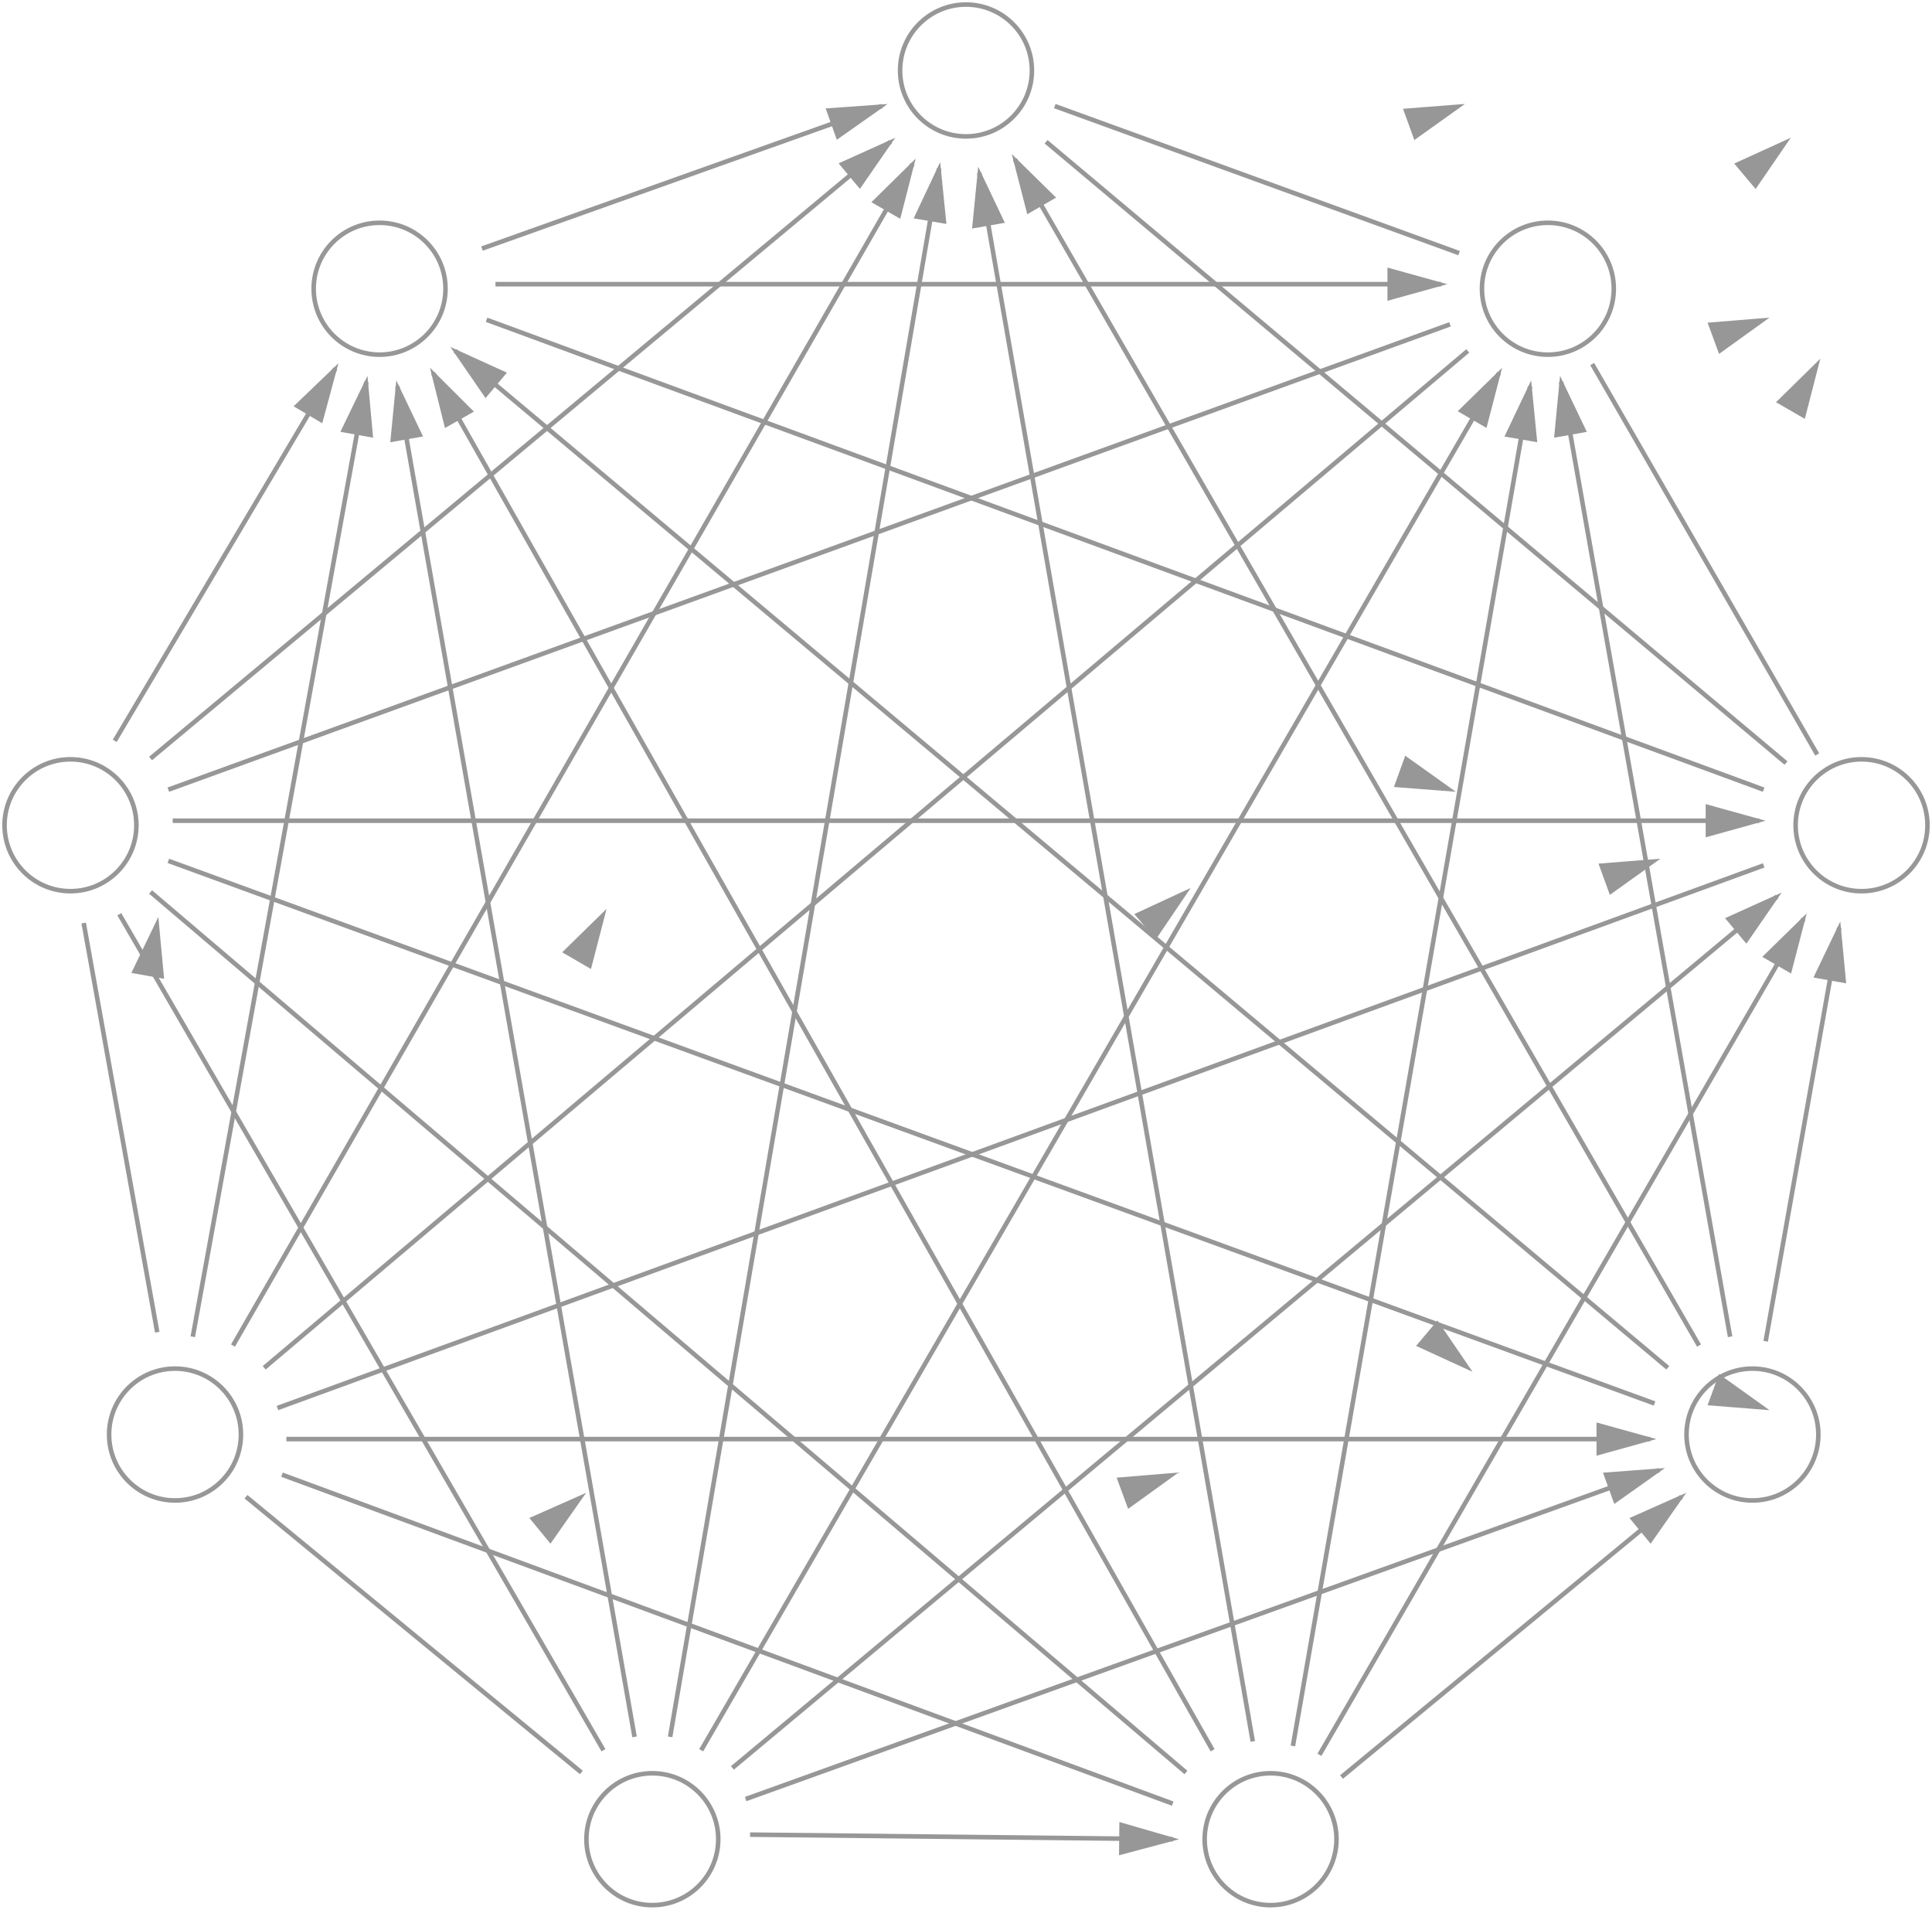 <?xml version="1.0" encoding="UTF-8"?>
<svg width="425px" height="420px" viewBox="0 0 425 420" version="1.1" xmlns="http://www.w3.org/2000/svg" xmlns:xlink="http://www.w3.org/1999/xlink">
    <!-- Generator: Sketch 44.1 (41455) - http://www.bohemiancoding.com/sketch -->
    <title>Nonagon</title>
    <desc>Created with Sketch.</desc>
    <defs></defs>
    <g id="Page-1" stroke="none" stroke-width="1" fill="none" fill-rule="evenodd">
        <g id="Nonagon" transform="translate(1, 1)" stroke="#979797">
            <circle id="Oval" cx="14.5" cy="180.5" r="14.5"></circle>
            <circle id="Oval" cx="82.5" cy="62.5" r="14.5"></circle>
            <circle id="Oval" cx="211.5" cy="14.5" r="14.5"></circle>
            <circle id="Oval" cx="339.5" cy="62.5" r="14.5"></circle>
            <circle id="Oval" cx="408.5" cy="180.5" r="14.5"></circle>
            <circle id="Oval" cx="384.5" cy="314.5" r="14.5"></circle>
            <circle id="Oval" cx="278.5" cy="403.5" r="14.5"></circle>
            <circle id="Oval" cx="142.5" cy="403.5" r="14.5"></circle>
            <circle id="Oval" cx="37.5" cy="314.5" r="14.5"></circle>
            <path d="M153.5,383.5 L328.5,81.5" id="Line" fill="#979797" stroke-linecap="square"></path>
            <path id="Line-decoration-1" d="M328.5,81.5 L320.489,89.34 L325.681,92.349 L328.5,81.5 Z" fill="#979797" stroke-linecap="square"></path>
            <path d="M160.5,387.5 L389.5,196.5" id="Line" fill="#979797" stroke-linecap="square"></path>
            <path id="Line-decoration-1" d="M389.5,196.5 L379.285,201.114 L383.128,205.721 L389.5,196.5 Z" fill="#979797" stroke-linecap="square"></path>
            <path d="M37.5,179.5 L385.513,179.5" id="Line" fill="#979797" stroke-linecap="square" transform="translate(211.5, 179.5) scale(-1, 1) translate(-211.5, -179.5) "></path>
            <path id="Line-decoration-1" d="M385.513,179.5 L374.713,176.5 L374.713,182.5 L385.513,179.5 Z" fill="#979797" stroke-linecap="square"></path>
            <path d="M106.5,172.5 L386.5,69.5" id="Line" fill="#979797" stroke-linecap="square" transform="translate(246.5, 121) scale(-1, 1) translate(-246.5, -121) "></path>
            <path id="Line-decoration-1" d="M386.5,69.5 L375.328,70.413 L377.4,76.044 L386.5,69.5 Z" fill="#979797" stroke-linecap="square"></path>
            <path d="M36.5,70.5 L317.5,172.5" id="Line" fill="#979797" stroke-linecap="square" transform="translate(177, 121.5) scale(-1, 1) translate(-177, -121.5) "></path>
            <path id="Line-decoration-1" d="M317.5,172.5 L308.372,165.995 L306.325,171.635 L317.5,172.5 Z" fill="#979797" stroke-linecap="square"></path>
            <path d="M62.498,315.5 L361.5,315.5" id="Line" fill="#979797" stroke-linecap="square" transform="translate(212, 315.5) scale(1, -1) translate(-212, -315.5) "></path>
            <path id="Line-decoration-1" d="M361.5,315.5 L350.7,312.5 L350.7,318.5 L361.5,315.5 Z" fill="#979797" stroke-linecap="square"></path>
            <path d="M36.5,307.5 L362.5,188.5" id="Line" fill="#979797" stroke-linecap="square" transform="translate(199.5, 248) scale(1, -1) translate(-199.5, -248) "></path>
            <path id="Line-decoration-1" d="M362.5,188.5 L351.326,189.385 L353.383,195.021 L362.5,188.5 Z" fill="#979797" stroke-linecap="square"></path>
            <path d="M32.5,388.5 L259.5,195.5" id="Line" fill="#979797" stroke-linecap="square" transform="translate(146, 292) scale(1, -1) translate(-146, -292) "></path>
            <path id="Line-decoration-1" d="M259.5,195.5 L249.329,200.21 L253.215,204.781 L259.5,195.5 Z" fill="#979797" stroke-linecap="square"></path>
            <path d="M265.5,383.5 L94.5,81.5" id="Line" fill="#979797" stroke-linecap="square" transform="translate(180, 232.5) scale(-1, -1) translate(-180, -232.5) "></path>
            <path id="Line-decoration-1" d="M94.5,81.5 L97.211,92.376 L102.432,89.42 L94.5,81.5 Z" fill="#979797" stroke-linecap="square"></path>
            <path d="M138.5,380.5 L86.5,84.5" id="Line" fill="#979797" stroke-linecap="square" transform="translate(112.5, 232.5) scale(-1, -1) translate(-112.5, -232.5) "></path>
            <path id="Line-decoration-1" d="M86.5,84.5 L85.414,95.656 L91.323,94.618 L86.5,84.5 Z" fill="#979797" stroke-linecap="square"></path>
            <path d="M294.5,389.5 L368.5,328.5" id="Line" fill="#979797" stroke-linecap="square"></path>
            <path id="Line-decoration-1" d="M368.5,328.5 L358.258,333.055 L362.075,337.684 L368.5,328.5 Z" fill="#979797" stroke-linecap="square"></path>
            <path d="M289.5,384.5 L395.5,201.5" id="Line" fill="#979797" stroke-linecap="square"></path>
            <path id="Line-decoration-1" d="M395.5,201.5 L387.491,209.342 L392.683,212.349 L395.5,201.5 Z" fill="#979797" stroke-linecap="square"></path>
            <path d="M283.5,382.5 L335.5,84.5" id="Line" fill="#979797" stroke-linecap="square"></path>
            <path id="Line-decoration-1" d="M335.5,84.5 L330.688,94.624 L336.599,95.655 L335.5,84.5 Z" fill="#979797" stroke-linecap="square"></path>
            <path d="M274.5,381.5 L214.5,37.5" id="Line" fill="#979797" stroke-linecap="square"></path>
            <path id="Line-decoration-1" d="M214.5,37.5 L213.4,48.655 L219.311,47.624 L214.5,37.5 Z" fill="#979797" stroke-linecap="square"></path>
            <path d="M387.5,293.5 L403.5,203.5" id="Line" fill="#979797" stroke-linecap="square"></path>
            <path id="Line-decoration-1" d="M403.5,203.5 L398.656,213.608 L404.563,214.658 L403.5,203.5 Z" fill="#979797" stroke-linecap="square"></path>
            <path d="M365.5,299.5 L99.5,76.5" id="Line" fill="#979797" stroke-linecap="square"></path>
            <path id="Line-decoration-1" d="M99.5,76.5 L105.849,85.737 L109.704,81.139 L99.5,76.5 Z" fill="#979797" stroke-linecap="square"></path>
            <path d="M379.5,292.5 L342.5,83.5" id="Line" fill="#979797" stroke-linecap="square"></path>
            <path id="Line-decoration-1" d="M342.5,83.5 L341.429,94.658 L347.337,93.612 L342.5,83.5 Z" fill="#979797" stroke-linecap="square"></path>
            <path d="M372.5,294.5 L222.5,34.5" id="Line" fill="#979797" stroke-linecap="square"></path>
            <path id="Line-decoration-1" d="M222.5,34.5 L225.298,45.354 L230.496,42.356 L222.5,34.5 Z" fill="#979797" stroke-linecap="square"></path>
            <path d="M349.5,164.5 L398.5,79.5" id="Line" fill="#979797" stroke-linecap="square" transform="translate(374, 122) scale(-1, 1) translate(-374, -122) "></path>
            <path id="Line-decoration-1" d="M398.5,79.5 L390.507,87.358 L395.705,90.355 L398.5,79.5 Z" fill="#979797" stroke-linecap="square"></path>
            <path d="M229.5,166.5 L391.5,30.5" id="Line" fill="#979797" stroke-linecap="square" transform="translate(310.5, 98.5) scale(-1, 1) translate(-310.5, -98.5) "></path>
            <path id="Line-decoration-1" d="M391.5,30.5 L381.299,35.146 L385.157,39.742 L391.5,30.5 Z" fill="#979797" stroke-linecap="square"></path>
            <path d="M231.5,54.5 L319.5,22.5" id="Line" fill="#979797" stroke-linecap="square" transform="translate(275.5, 38.5) scale(-1, 1) translate(-275.5, -38.5) "></path>
            <path id="Line-decoration-1" d="M319.5,22.5 L308.325,23.371 L310.375,29.01 L319.5,22.5 Z" fill="#979797" stroke-linecap="square"></path>
            <path d="M57.5,76.5 L321.5,299.5" id="Line" fill="#979797" stroke-linecap="square" transform="translate(189.5, 188) scale(-1, 1) translate(-189.5, -188) "></path>
            <path id="Line-decoration-1" d="M321.5,299.5 L315.185,290.239 L311.314,294.823 L321.5,299.5 Z" fill="#979797" stroke-linecap="square"></path>
            <path d="M108.498,61.5 L315.51,61.5" id="Line" fill="#979797" stroke-linecap="square" transform="translate(212, 61.5) scale(-1, 1) translate(-212, -61.5) "></path>
            <path id="Line-decoration-1" d="M315.51,61.5 L304.71,58.5 L304.71,64.5 L315.51,61.5 Z" fill="#979797" stroke-linecap="square"></path>
            <path d="M105.5,53.5 L192.5,22.5" id="Line" fill="#979797" stroke-linecap="square" transform="translate(149, 38) scale(-1, -1) translate(-149, -38) "></path>
            <path id="Line-decoration-1" d="M192.5,22.5 L181.32,23.299 L183.333,28.951 L192.5,22.5 Z" fill="#979797" stroke-linecap="square"></path>
            <path d="M32.5,165.5 L194.5,30.5" id="Line" fill="#979797" stroke-linecap="square" transform="translate(113.5, 98) scale(-1, -1) translate(-113.5, -98) "></path>
            <path id="Line-decoration-1" d="M194.5,30.5 L184.283,35.109 L188.124,39.719 L194.5,30.5 Z" fill="#979797" stroke-linecap="square"></path>
            <path d="M50.5,294.5 L199.5,35.5" id="Line" fill="#979797" stroke-linecap="square" transform="translate(125, 165) scale(-1, -1) translate(-125, -165) "></path>
            <path id="Line-decoration-1" d="M199.5,35.5 L191.514,43.365 L196.715,46.357 L199.5,35.5 Z" fill="#979797" stroke-linecap="square"></path>
            <path d="M146.5,380.5 L205.5,36.5" id="Line" fill="#979797" stroke-linecap="square" transform="translate(176, 208.5) scale(-1, -1) translate(-176, -208.5) "></path>
            <path id="Line-decoration-1" d="M205.5,36.5 L200.718,46.637 L206.631,47.652 L205.5,36.5 Z" fill="#979797" stroke-linecap="square"></path>
            <path d="M24.5,161.5 L72.5,80.5" id="Line" fill="#979797" stroke-linecap="square" transform="translate(48.5, 121) scale(-1, -1) translate(-48.5, -121) "></path>
            <path id="Line-decoration-1" d="M72.5,80.5 L64.413,88.262 L69.575,91.321 L72.5,80.5 Z" fill="#979797" stroke-linecap="square"></path>
            <path d="M41.5,292.5 L79.5,83.5" id="Line" fill="#979797" stroke-linecap="square" transform="translate(60.5, 188) scale(-1, -1) translate(-60.5, -188) "></path>
            <path id="Line-decoration-1" d="M79.5,83.5 L74.616,93.589 L80.52,94.662 L79.5,83.5 Z" fill="#979797" stroke-linecap="square"></path>
            <path d="M17.5,291.5 L33.5,202.5" id="Line" fill="#979797" stroke-linecap="square" transform="translate(25.5, 247) scale(1, -1) translate(-25.5, -247) "></path>
            <path id="Line-decoration-1" d="M33.5,202.5 L28.636,212.599 L34.542,213.66 L33.5,202.5 Z" fill="#979797" stroke-linecap="square"></path>
            <path d="M25.5,383.5 L131.5,200.5" id="Line" fill="#979797" stroke-linecap="square" transform="translate(78.5, 292) scale(1, -1) translate(-78.5, -292) "></path>
            <path id="Line-decoration-1" d="M131.5,200.5 L123.491,208.342 L128.683,211.349 L131.5,200.5 Z" fill="#979797" stroke-linecap="square"></path>
            <path d="M53.5,388.5 L126.5,328.5" id="Line" fill="#979797" stroke-linecap="square" transform="translate(90, 358.5) scale(1, -1) translate(-90, -358.5) "></path>
            <path id="Line-decoration-1" d="M126.5,328.5 L116.252,333.04 L120.061,337.675 L126.5,328.5 Z" fill="#979797" stroke-linecap="square"></path>
            <path d="M60.5,189.5 L386.5,308.5" id="Line" fill="#979797" stroke-linecap="square" transform="translate(223.5, 249) scale(1, -1) translate(-223.5, -249) "></path>
            <path id="Line-decoration-1" d="M386.5,308.5 L377.383,301.979 L375.326,307.615 L386.5,308.5 Z" fill="#979797" stroke-linecap="square"></path>
            <path d="M61.5,395.5 L256.5,323.5" id="Line" fill="#979797" stroke-linecap="square" transform="translate(159, 359.5) scale(1, -1) translate(-159, -359.5) "></path>
            <path id="Line-decoration-1" d="M256.5,323.5 L245.329,324.427 L247.408,330.055 L256.5,323.5 Z" fill="#979797" stroke-linecap="square"></path>
            <path d="M164.5,402.5 L256.5,403.5" id="Line" fill="#979797" stroke-linecap="square"></path>
            <path id="Line-decoration-1" d="M256.5,403.5 L245.733,400.383 L245.668,406.382 L256.5,403.5 Z" fill="#979797" stroke-linecap="square"></path>
            <path d="M163.5,394.5 L363.5,322.5" id="Line" fill="#979797" stroke-linecap="square"></path>
            <path id="Line-decoration-1" d="M363.5,322.5 L352.322,323.336 L354.355,328.981 L363.5,322.5 Z" fill="#979797" stroke-linecap="square"></path>
        </g>
    </g>
</svg>